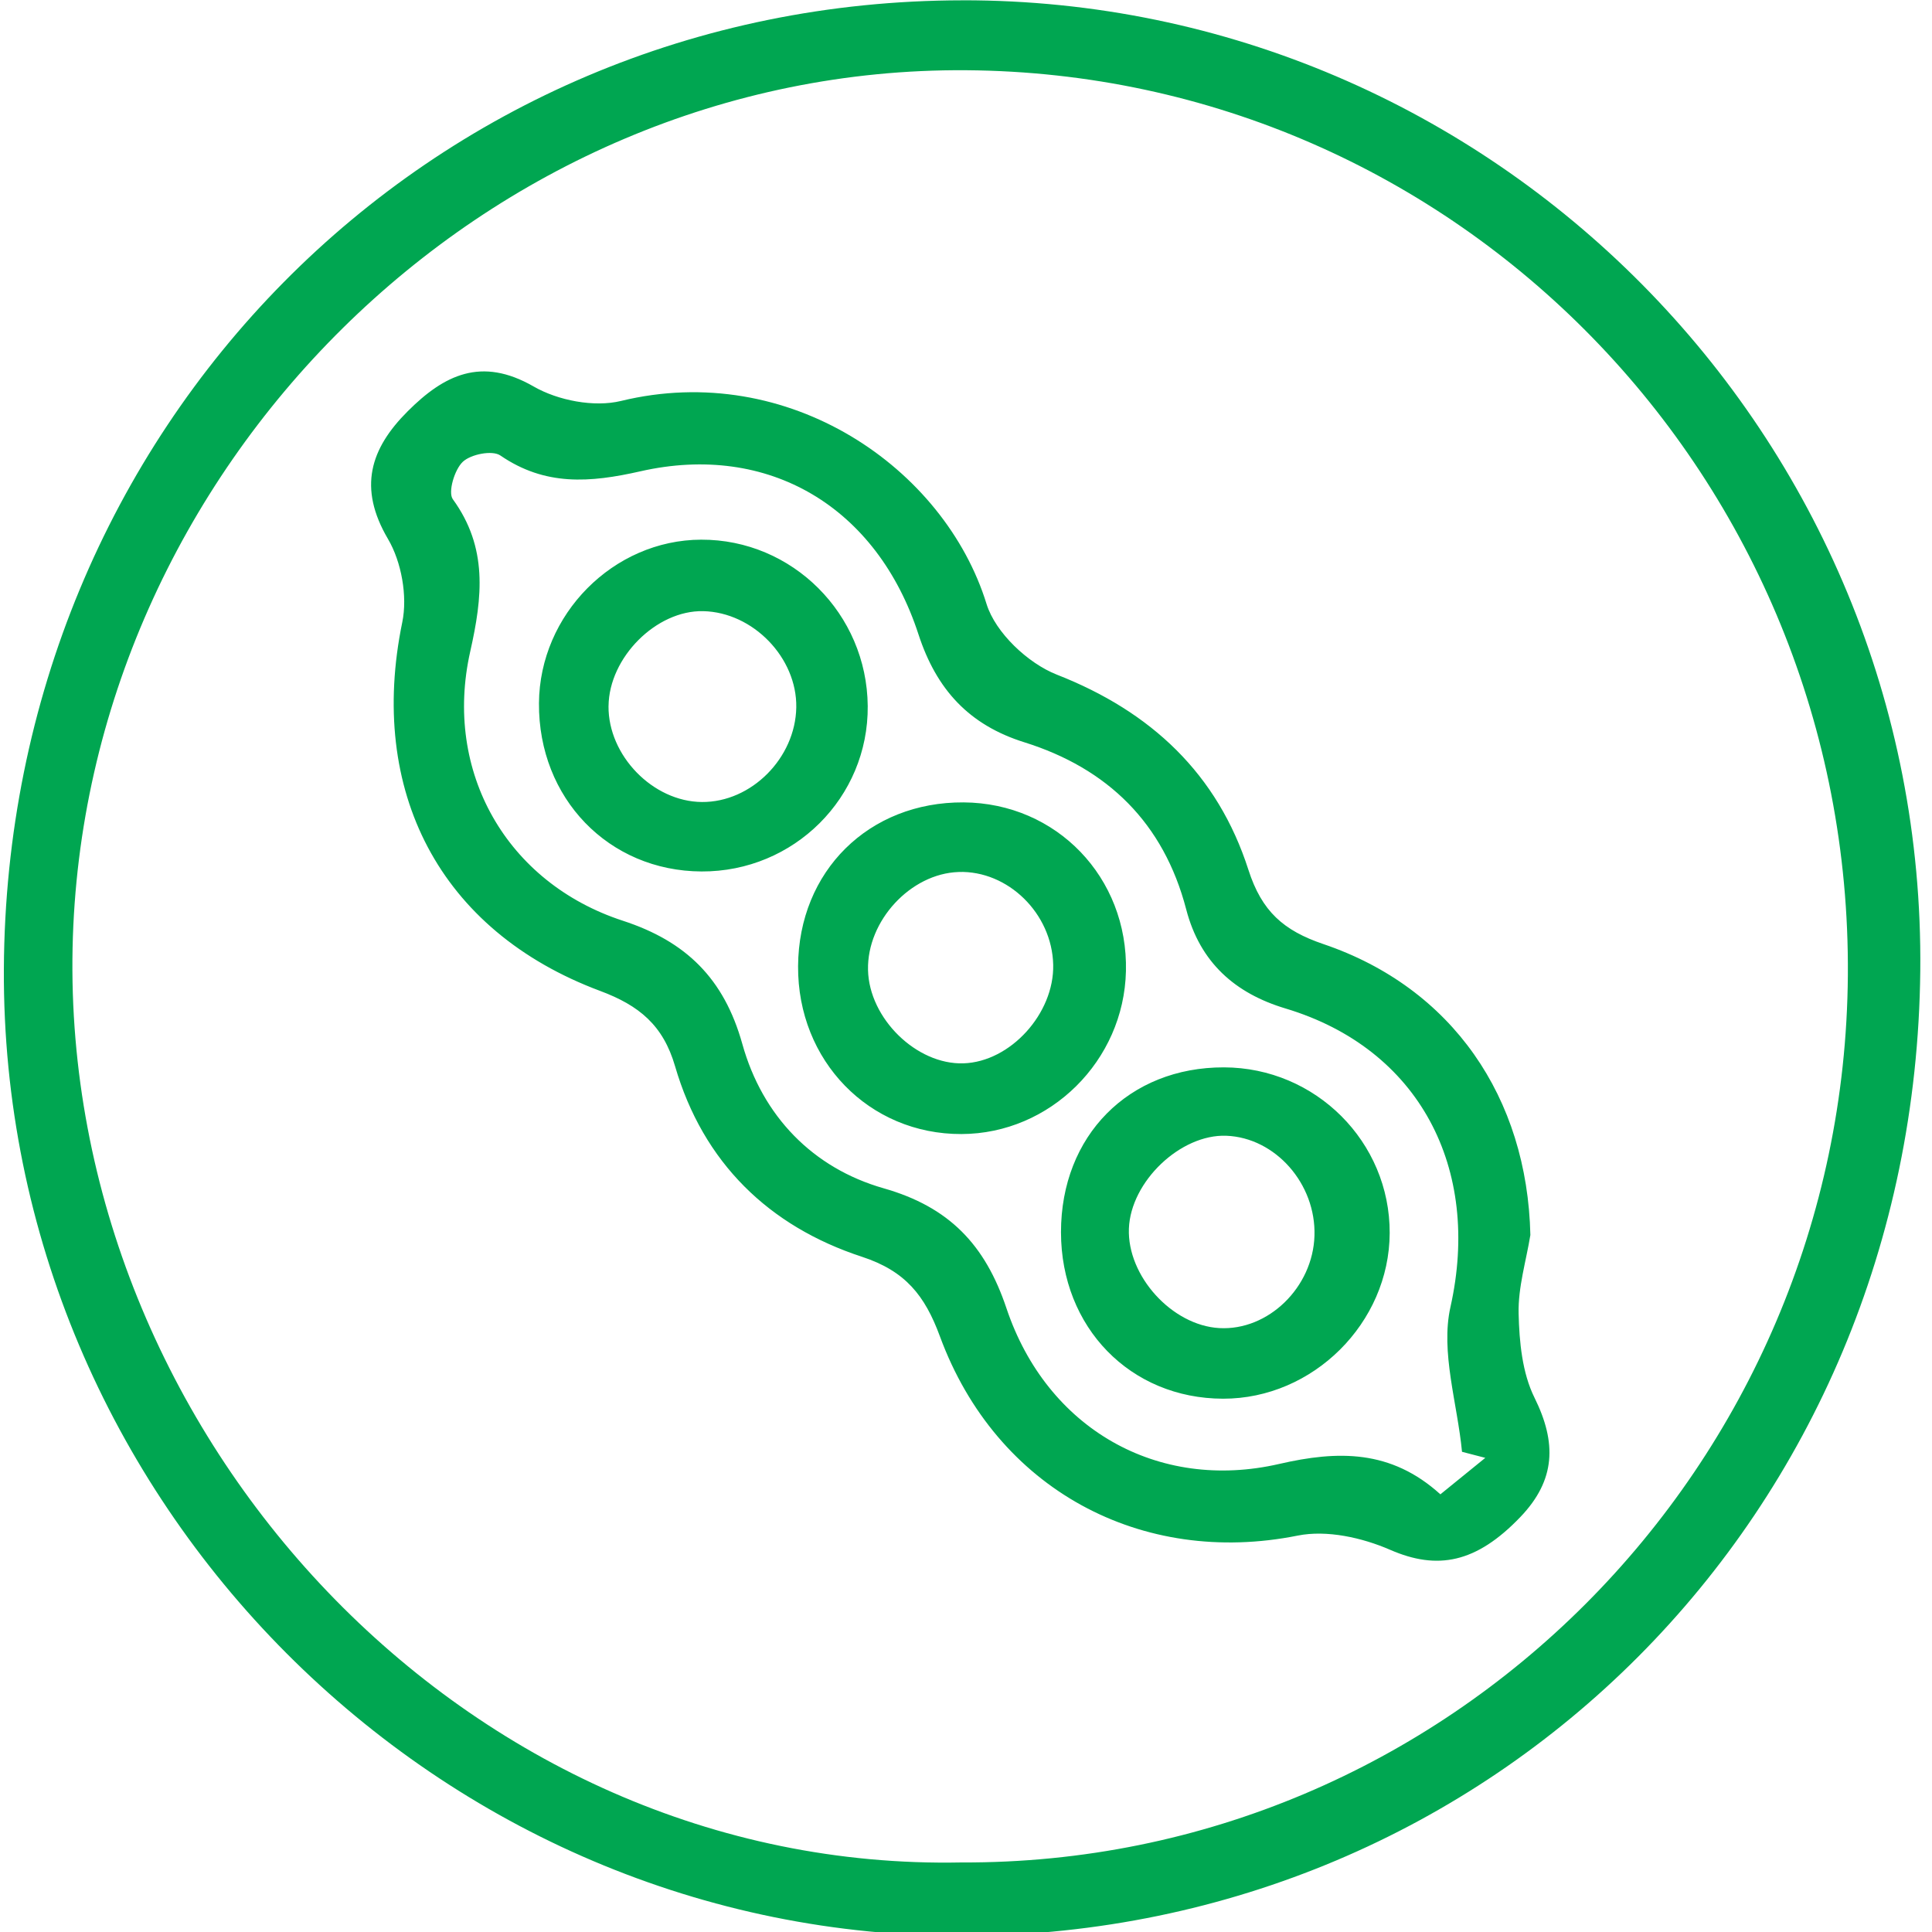 <svg xmlns="http://www.w3.org/2000/svg" width="60" height="60" viewBox="0 0 60 60"><g><g><path fill="#00a651" d="M29.892.009c16.446-.016 29.917 13.498 29.744 30.14-.177 16.947-13.316 29.87-29.615 29.972C13.633 60.224.038 46.615.12 30.09.205 13.316 13.283.025 29.89.01zM29.86 57.84c15.087.064 27.417-12.28 27.527-27.557C57.498 14.852 45.256 2.29 30 2.181 15.056 2.076 2.563 14.574 2.254 29.442 1.94 44.592 14.494 58.15 29.861 57.84zm17.667-19.485c-.133.812-.384 1.627-.365 2.436.02.88.112 1.846.492 2.613.695 1.403.66 2.559-.433 3.703-1.378 1.442-2.584 1.661-4.046 1.025-.87-.379-1.97-.624-2.873-.443-4.846.972-9.36-1.426-11.113-6.189-.468-1.272-1.076-2.03-2.421-2.47-2.883-.944-4.93-2.918-5.804-5.92-.37-1.269-1.112-1.883-2.326-2.336-4.994-1.865-7.225-6.213-6.145-11.45.167-.808-.025-1.875-.444-2.586-.935-1.59-.552-2.804.615-3.968 1.128-1.126 2.282-1.703 3.907-.768.757.436 1.88.653 2.714.45 5.209-1.267 10.047 2.08 11.353 6.305.276.893 1.29 1.845 2.184 2.195 2.928 1.147 4.992 3.083 5.949 6.062.416 1.295 1.095 1.887 2.327 2.305 4.006 1.358 6.334 4.768 6.429 9.036zm-1.4 6.92l-.723-.188c-.144-1.505-.672-3.097-.359-4.497.964-4.303-.963-8.024-5.126-9.272-1.562-.469-2.651-1.427-3.08-3.075-.7-2.688-2.446-4.382-5.025-5.19-1.715-.536-2.73-1.634-3.29-3.352-1.288-3.959-4.655-5.968-8.637-5.064-1.57.356-2.956.462-4.347-.491-.25-.172-.916-.04-1.167.195-.258.241-.467.948-.31 1.163 1.09 1.5.922 3.035.54 4.73-.84 3.732 1.131 7.183 4.742 8.361 1.955.638 3.14 1.79 3.709 3.828.625 2.24 2.19 3.854 4.39 4.481 2.032.579 3.15 1.75 3.811 3.722 1.254 3.745 4.699 5.707 8.473 4.838 1.815-.418 3.465-.452 5.004.944l1.395-1.133zm-16.2-20.356c2.885.02 5.107 2.33 5.04 5.24-.062 2.784-2.353 5.052-5.108 5.06-2.868.01-5.092-2.276-5.074-5.213.018-2.952 2.196-5.106 5.143-5.087zm-.157 2.162c-1.49.048-2.847 1.515-2.813 3.042.033 1.506 1.507 2.947 2.965 2.9 1.456-.046 2.82-1.547 2.786-3.063-.037-1.59-1.404-2.93-2.938-2.88zm3.18 11.187c-.001-2.996 2.106-5.127 5.061-5.12 2.848.007 5.157 2.315 5.147 5.145-.01 2.792-2.38 5.15-5.175 5.145-2.88-.005-5.031-2.215-5.033-5.17zm5.134-2.996c-1.42-.054-2.968 1.419-3.025 2.88-.057 1.473 1.337 3.01 2.807 3.093 1.518.086 2.907-1.262 2.956-2.868.05-1.614-1.214-3.046-2.738-3.105zM16.738 21.84c.018-2.759 2.311-5.072 5.037-5.08 2.83-.01 5.148 2.304 5.173 5.164.026 2.844-2.293 5.153-5.162 5.14-2.884-.013-5.068-2.274-5.048-5.224zm2.16.087c-.014 1.538 1.38 2.97 2.902 2.98 1.532.011 2.903-1.365 2.929-2.94.025-1.54-1.343-2.953-2.89-2.987-1.458-.032-2.926 1.44-2.94 2.947z"/></g></g></svg>